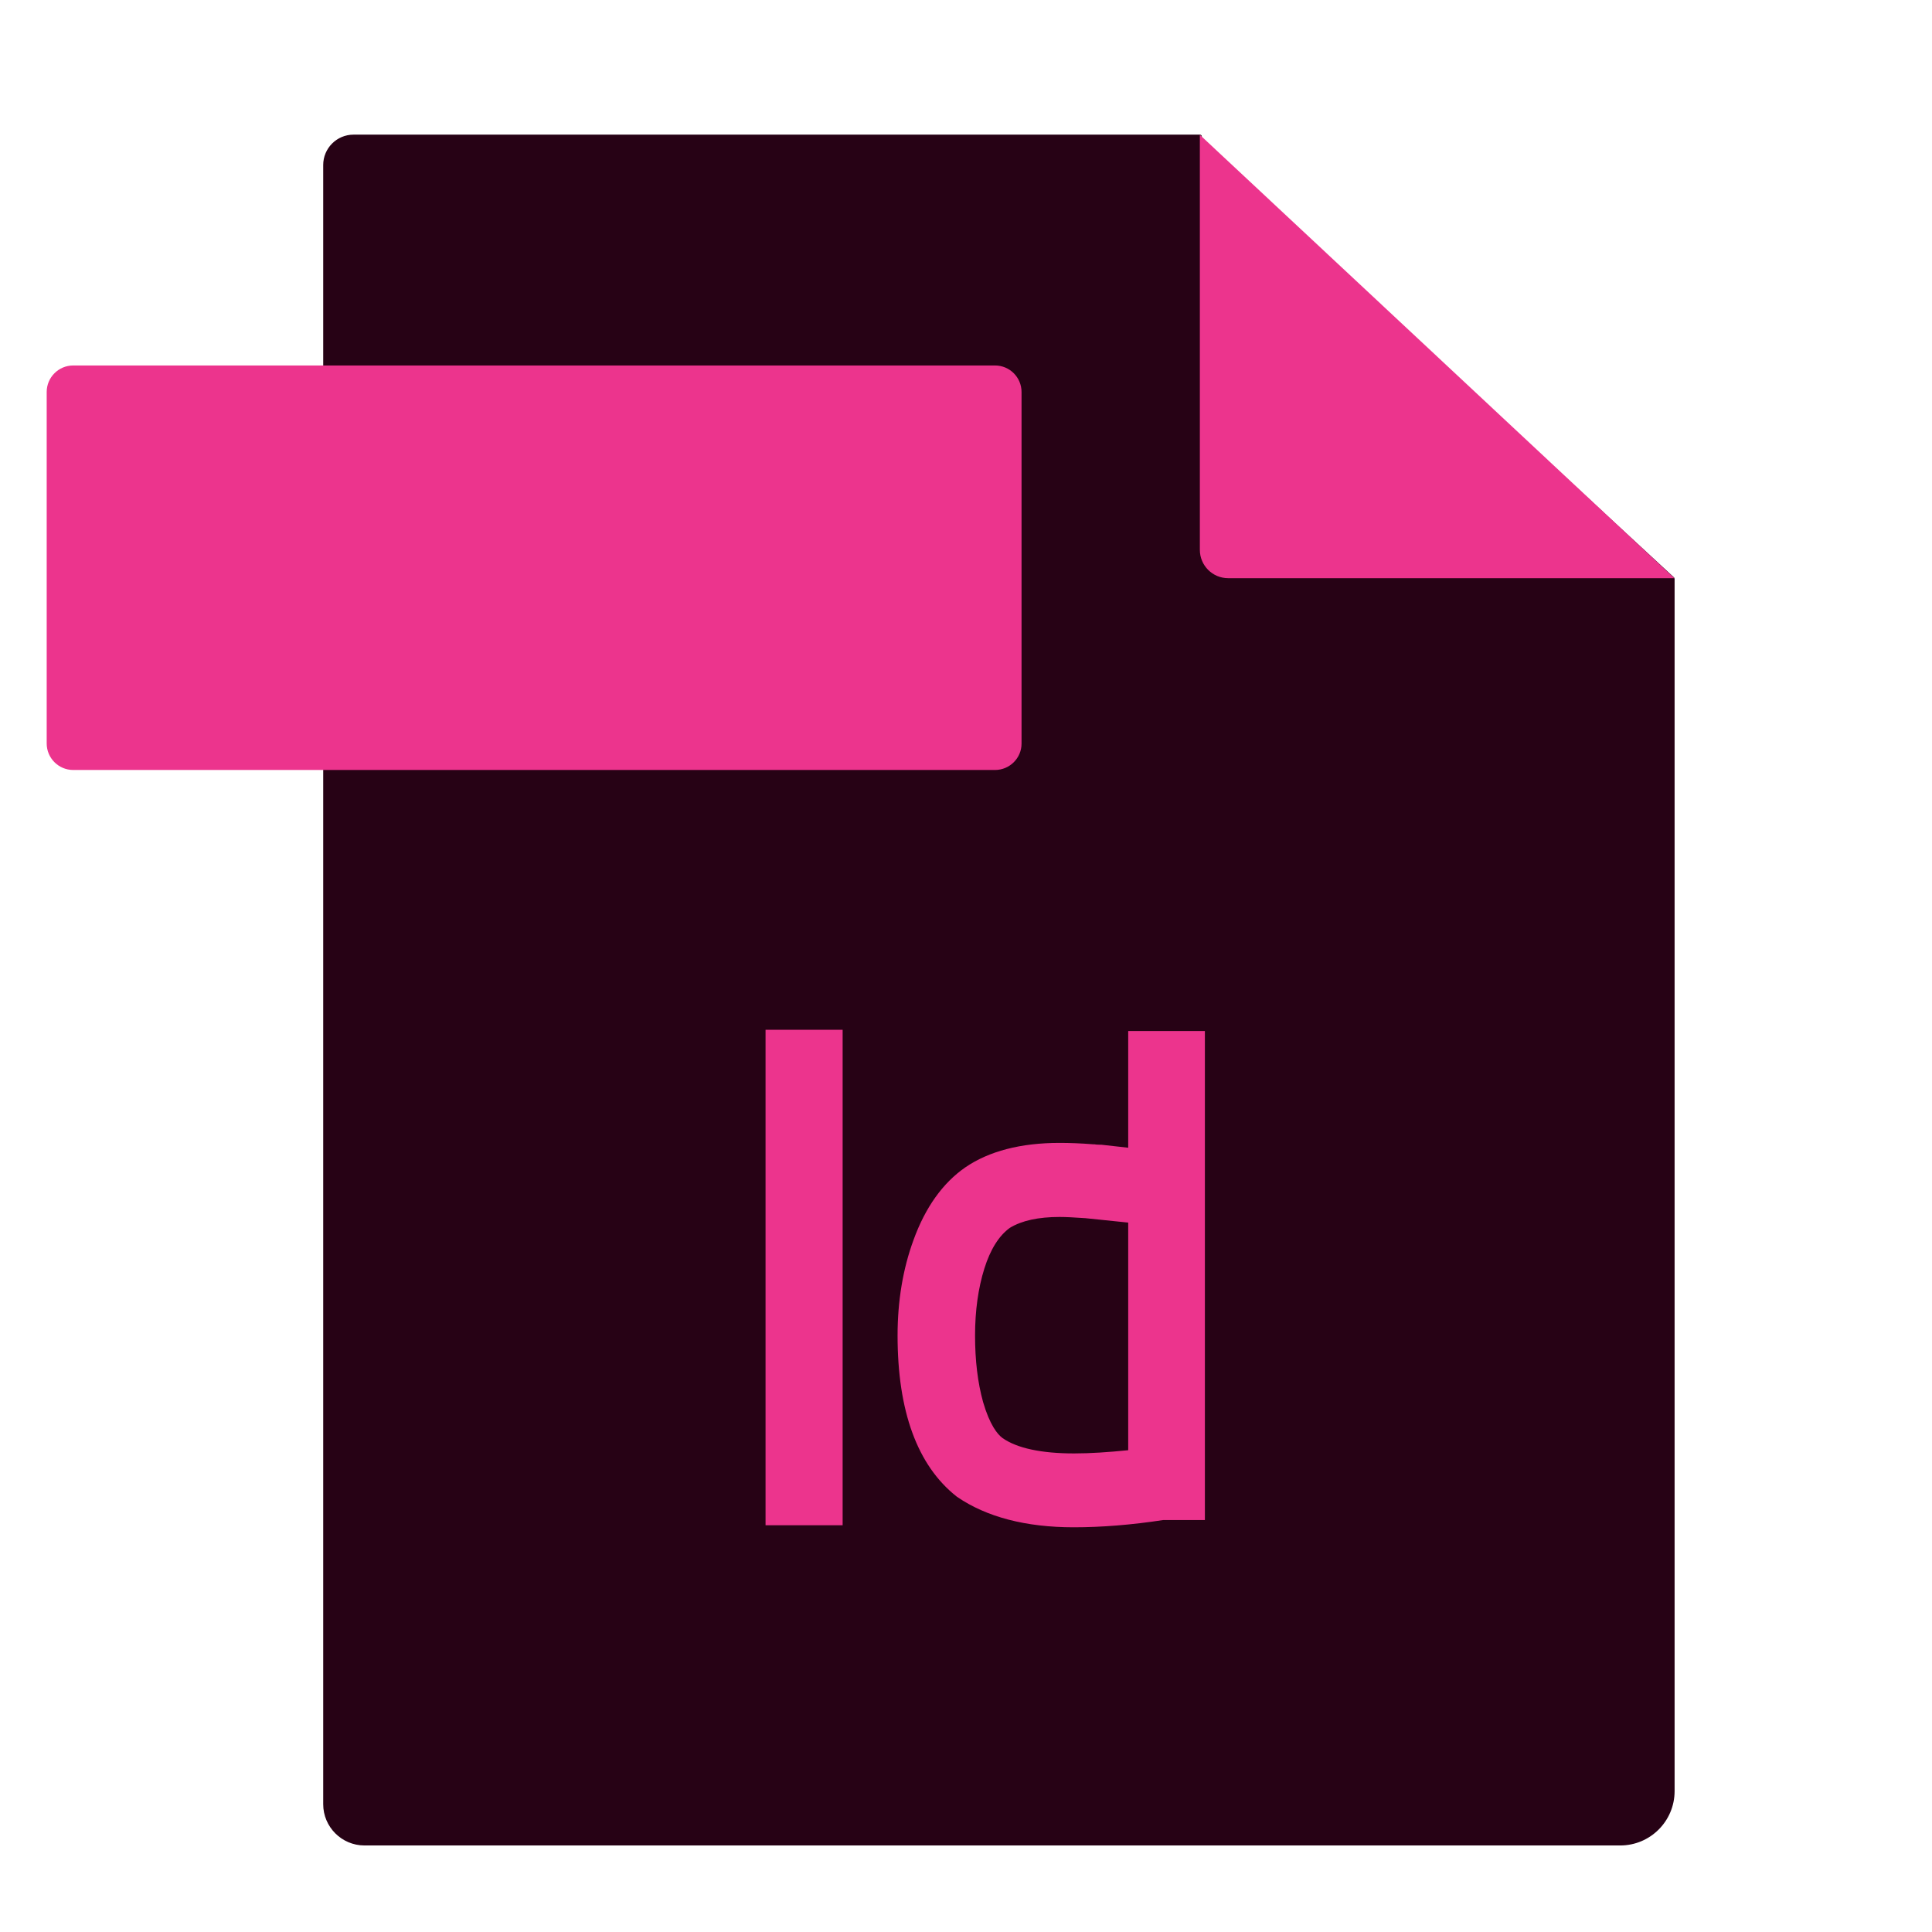 <?xml version="1.0" standalone="no"?><!DOCTYPE svg PUBLIC "-//W3C//DTD SVG 1.1//EN" "http://www.w3.org/Graphics/SVG/1.1/DTD/svg11.dtd"><svg t="1641458163204" class="icon" viewBox="0 0 1024 1024" version="1.1" xmlns="http://www.w3.org/2000/svg" p-id="3629" xmlns:xlink="http://www.w3.org/1999/xlink" width="200" height="200"><defs><style type="text/css"></style></defs><path d="M887.573 306.88V949.333c0 15.893-12.907 28.8-28.8 28.8h-665.6c-12.053 0-21.867-9.813-21.867-21.867V87.467c0-8.853 7.147-16.107 16.107-16.107h448.533c0.96 0 1.387 1.067 0.747 1.813-0.427 0.427-0.32 1.067 0.107 1.493l250.56 231.467c0.107 0.213 0.213 0.533 0.213 0.747z" fill="#270215" p-id="3630"></path><path d="M527.36 408.107h-488.533c-7.787 0-14.08-6.293-14.08-14.08V207.787c0-7.787 6.293-14.08 14.08-14.08h488.533c7.787 0 14.08 6.293 14.08 14.08v186.347c0 7.68-6.293 13.973-14.08 13.973zM635.947 291.413V71.467L887.467 306.453H650.987c-8.32 0-15.04-6.72-15.04-15.04z" fill="#EC348D" p-id="3631"></path><path d="M219.52 256h14.4v92.48h-14.4zM282.133 256.32v21.547l-3.947-0.427h-0.853l-0.533-0.107c-2.24-0.213-4.16-0.213-5.867-0.213-6.827 0-12.48 1.6-16.747 4.693-3.947 2.88-7.04 7.467-9.067 13.653-1.813 5.333-2.773 11.307-2.773 17.707 0 14.08 3.413 24.213 10.347 29.973l0.213 0.107c5.227 3.84 12.053 5.76 20.48 5.76 4.8 0 10.027-0.427 15.467-1.387h7.68v-91.2h-14.4z m0 36.053V333.867c-3.2 0.32-6.187 0.533-8.747 0.533-5.547 0-9.6-0.96-11.947-2.667-0.747-0.533-2.027-2.133-3.2-6.507-0.96-3.627-1.387-7.68-1.387-12.267s0.533-8.747 1.6-12.267c1.067-3.52 2.453-5.973 4.267-7.36 1.92-1.28 4.693-1.92 8.213-1.92 0.96 0 2.453 0.107 4.373 0.213l6.827 0.747z" fill="" p-id="3632"></path><path d="M405.76 545.813h40.853v262.613h-40.853zM597.973 546.453v61.867l-14.293-1.6h-0.853c-1.28 0-1.92-0.107-2.027-0.107l-0.64-0.107h-0.64c-6.72-0.533-12.693-0.747-17.92-0.747-20.587 0-37.44 4.373-50.027 13.013-11.84 8.213-21.12 21.12-27.413 38.507-5.547 15.147-8.427 32.107-8.427 50.56 0 40.107 10.453 68.8 31.147 85.227l0.427 0.32c15.573 10.667 36.373 16.107 61.76 16.107 14.72 0 30.72-1.28 47.467-3.84h22.08v-259.2h-40.64z m0 101.547v120.64c-10.56 1.067-20.16 1.707-28.693 1.707-17.387 0-30.187-2.773-37.867-8.107-2.773-2.027-6.827-7.04-10.347-19.093-2.88-10.347-4.267-22.187-4.267-35.307 0-13.227 1.707-25.173 4.907-35.413 3.2-10.24 7.787-17.493 13.547-21.653 6.293-3.84 15.147-5.76 26.347-5.76 2.987 0 7.573 0.213 13.653 0.64l22.72 2.347z" fill="#EC348D" p-id="3633"></path></svg>
